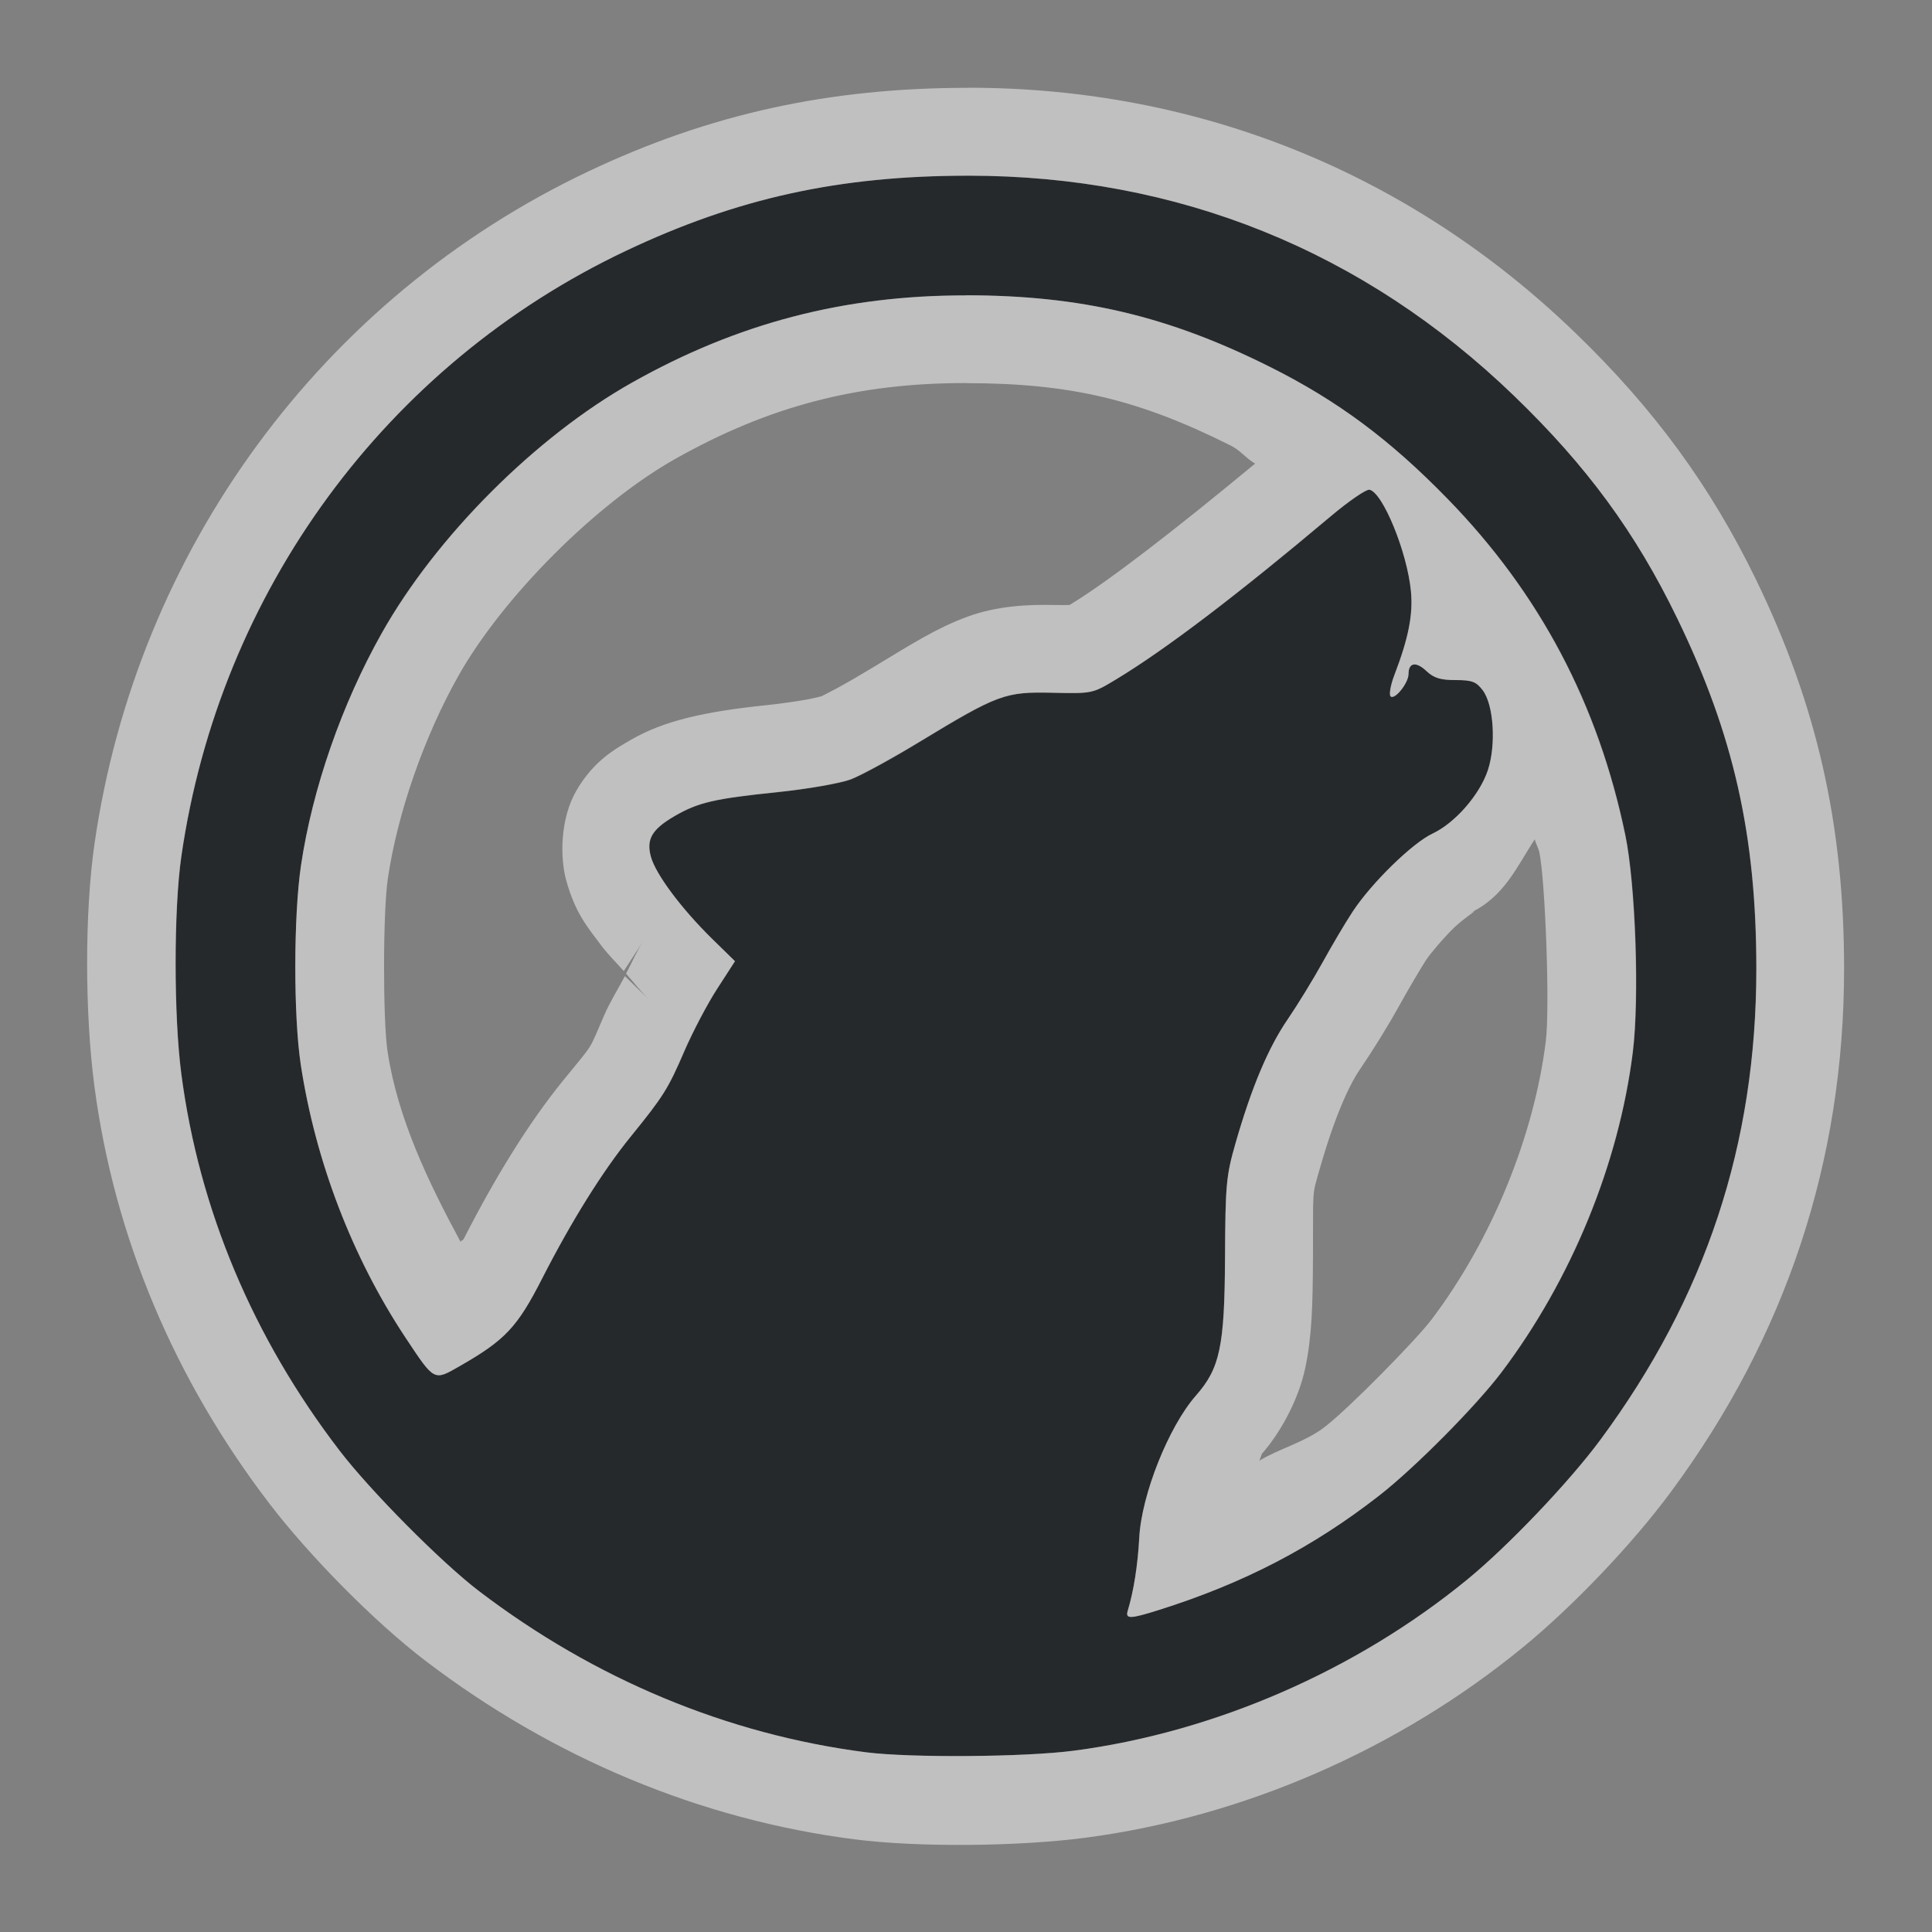 <?xml version="1.0" encoding="UTF-8"?>
<svg id="g" width="22" height="22" version="1.1" xmlns="http://www.w3.org/2000/svg" xmlns:cc="http://creativecommons.org/ns#" xmlns:dc="http://purl.org/dc/elements/1.1/" xmlns:rdf="http://www.w3.org/1999/02/22-rdf-syntax-ns#">
	<rect width="100%" height="100%" fill="#808080" stroke="none"/>
	<defs>
		<style id="current-color-scheme" type="text/css">.ColorScheme-Text {color:#090d11;}.ColorScheme-Background{color:#ffffff;}</style>
	</defs>
	<path class="ColorScheme-Text" d="m11.028 2c-1.474 0-2.634 0.255-3.902 0.856-2.727 1.292-4.625 3.879-5.06 6.896-0.087 0.603-0.087 1.818 0 2.479 0.202 1.542 0.815 3.001 1.801 4.287 0.352 0.459 1.157 1.272 1.587 1.6 1.317 1.004 2.829 1.633 4.407 1.836 0.508 0.065 1.815 0.055 2.368-0.018 1.602-0.21 3.216-0.913 4.482-1.951 0.462-0.378 1.158-1.108 1.514-1.59 1.199-1.621 1.776-3.366 1.776-5.364 0-1.518-0.26-2.668-0.902-3.99-0.474-0.978-1.03-1.734-1.856-2.531-1.715-1.655-3.831-2.509-6.215-2.509zm-0.028 1.363c1.309 0.001 2.305 0.236 3.468 0.819 0.766 0.384 1.362 0.827 2.017 1.499 1.05 1.077 1.715 2.336 2.024 3.827 0.117 0.563 0.162 1.861 0.085 2.474-0.159 1.272-0.699 2.589-1.492 3.641-0.292 0.388-0.99 1.092-1.394 1.406-0.759 0.592-1.544 0.999-2.509 1.303-0.331 0.104-0.386 0.106-0.357 0.008 0.068-0.223 0.114-0.523 0.131-0.831 0.026-0.489 0.335-1.264 0.645-1.617 0.273-0.311 0.326-0.558 0.331-1.567 0.004-0.835 0.013-0.934 0.121-1.308 0.183-0.637 0.372-1.086 0.593-1.409 0.112-0.164 0.292-0.457 0.399-0.65 0.107-0.194 0.261-0.455 0.344-0.58 0.216-0.327 0.678-0.779 0.907-0.886 0.255-0.12 0.537-0.441 0.63-0.721 0.096-0.288 0.067-0.742-0.058-0.909-0.074-0.098-0.12-0.118-0.309-0.118-0.173 0-0.248-0.022-0.334-0.103-0.118-0.111-0.203-0.096-0.203 0.035 0 0.103-0.158 0.299-0.203 0.254-0.019-0.019-0.001-0.127 0.043-0.241 0.16-0.418 0.214-0.687 0.188-0.957-0.042-0.446-0.321-1.126-0.472-1.155-0.036-0.007-0.234 0.129-0.439 0.301-1.069 0.9-1.88 1.516-2.446 1.858-0.27 0.163-0.27 0.163-0.726 0.153-0.539-0.012-0.617 0.017-1.517 0.563-0.311 0.189-0.661 0.38-0.778 0.424-0.118 0.045-0.494 0.11-0.839 0.146-0.709 0.073-0.897 0.115-1.163 0.269-0.262 0.152-0.33 0.265-0.274 0.467 0.055 0.198 0.346 0.588 0.696 0.932l0.261 0.256-0.203 0.314c-0.112 0.173-0.278 0.491-0.372 0.708-0.186 0.431-0.239 0.515-0.61 0.972-0.322 0.396-0.677 0.965-1.01 1.617-0.285 0.558-0.422 0.703-0.944 1.002-0.292 0.167-0.282 0.173-0.613-0.326-0.606-0.914-1.025-2.006-1.193-3.109-0.084-0.551-0.083-1.692 0.003-2.268 0.13-0.878 0.465-1.84 0.922-2.649 0.62-1.099 1.751-2.231 2.845-2.848 1.202-0.678 2.419-0.996 3.805-0.994z" style="fill-opacity:.75;fill:currentColor"/>
	<path id="h" class="ColorScheme-Background" d="m11.027 1c-1.59 0-2.948 0.298-4.33 0.953-3.031 1.437-5.139 4.312-5.621 7.656-0.114 0.792-0.109 1.935-0.002 2.752 0.225 1.72 0.912 3.349 1.998 4.766 0.453 0.591 1.188 1.339 1.773 1.785 1.451 1.106 3.129 1.808 4.887 2.033 0.736 0.094 1.882 0.08 2.625-0.018 1.801-0.236 3.569-1.008 4.986-2.17 0.568-0.465 1.246-1.175 1.685-1.77 1.311-1.774 1.971-3.766 1.971-5.957 0-1.632-0.307-2.996-1.002-4.428-0.52-1.071-1.168-1.953-2.061-2.814-1.887-1.821-4.287-2.789-6.91-2.789zm0 1c2.384 0 4.5 0.853 6.215 2.508 0.826 0.797 1.383 1.555 1.857 2.533 0.642 1.323 0.9 2.472 0.9 3.99 0 1.998-0.577 3.742-1.775 5.363-0.356 0.482-1.052 1.211-1.514 1.59-1.266 1.038-2.881 1.741-4.482 1.951-0.554 0.073-1.861 0.083-2.369 0.018-1.578-0.203-3.089-0.832-4.406-1.836-0.43-0.328-1.236-1.14-1.588-1.6-0.986-1.286-1.599-2.745-1.801-4.287-0.087-0.66-0.087-1.875 0-2.478 0.435-3.017 2.334-5.602 5.061-6.894 1.268-0.601 2.428-0.857 3.902-0.857zm-0.027 1.363c-1.385-0.001-2.602 0.316-3.805 0.994-1.095 0.617-2.226 1.748-2.846 2.848-0.456 0.809-0.791 1.772-0.922 2.65-0.085 0.576-0.086 1.716-0.002 2.268 0.168 1.103 0.587 2.195 1.193 3.109 0.331 0.499 0.321 0.493 0.613 0.326 0.523-0.299 0.659-0.444 0.943-1.002 0.333-0.652 0.688-1.221 1.01-1.617 0.371-0.457 0.423-0.541 0.609-0.973 0.094-0.217 0.261-0.534 0.373-0.707l0.203-0.314-0.262-0.256c-0.349-0.343-0.641-0.734-0.695-0.932-0.056-0.202 0.011-0.315 0.273-0.467 0.265-0.153 0.453-0.197 1.162-0.27 0.345-0.035 0.722-0.102 0.84-0.146 0.117-0.045 0.466-0.235 0.777-0.424 0.899-0.545 0.978-0.574 1.518-0.562 0.455 0.01 0.457 0.011 0.727-0.152 0.566-0.342 1.376-0.96 2.445-1.859 0.205-0.173 0.403-0.308 0.439-0.301 0.151 0.029 0.43 0.709 0.473 1.154 0.026 0.27-0.029 0.539-0.189 0.957-0.044 0.114-0.062 0.223-0.043 0.242 0.046 0.046 0.205-0.151 0.205-0.254 0-0.131 0.085-0.146 0.203-0.035 0.086 0.081 0.161 0.104 0.334 0.104 0.189 0 0.235 0.019 0.309 0.117 0.125 0.167 0.152 0.622 0.057 0.91-0.093 0.28-0.374 0.601-0.629 0.721-0.228 0.107-0.692 0.558-0.908 0.885-0.083 0.125-0.237 0.386-0.344 0.58-0.107 0.194-0.286 0.486-0.398 0.65-0.221 0.323-0.411 0.773-0.594 1.41-0.107 0.374-0.115 0.474-0.119 1.309-0.005 1.009-0.059 1.256-0.332 1.566-0.31 0.353-0.619 1.128-0.645 1.617-0.016 0.309-0.063 0.609-0.131 0.832-0.03 0.098 0.025 0.096 0.355-0.008 0.964-0.304 1.751-0.713 2.51-1.305 0.403-0.315 1.1-1.018 1.393-1.406 0.793-1.052 1.333-2.368 1.492-3.641 0.076-0.613 0.031-1.91-0.086-2.473-0.309-1.491-0.974-2.751-2.023-3.828-0.654-0.672-1.249-1.116-2.016-1.5-1.163-0.583-2.16-0.817-3.469-0.818zm-2e-3 1h2e-3c1.189 0.001 1.966 0.185 3.019 0.713 0.106 0.053 0.176 0.149 0.273 0.203-0.908 0.752-1.672 1.343-2.1 1.602-0.012 0.007-0.005 0.002-0.014 0.008-0.04 8.28e-4 -0.085 0.002-0.174 0-0.289-0.006-0.647 0.007-0.992 0.135s-0.611 0.297-1.065 0.572c-0.142 0.086-0.296 0.176-0.422 0.244-0.063 0.034-0.132 0.069-0.174 0.09h-2e-3c-0.037 0.009-0.105 0.026-0.168 0.037-0.126 0.022-0.288 0.045-0.436 0.061-0.731 0.075-1.187 0.181-1.56 0.396-0.193 0.111-0.426 0.245-0.619 0.574s-0.187 0.779-0.119 1.025c0.104 0.376 0.241 0.531 0.4 0.744 0.073 0.098 0.171 0.194 0.256 0.291l0.223-0.344c-0.075 0.115-0.13 0.247-0.197 0.373 0.089 0.101 0.166 0.202 0.266 0.301l-0.279-0.273c-0.082 0.154-0.175 0.303-0.24 0.455-0.178 0.411-0.104 0.292-0.467 0.738-0.39 0.481-0.768 1.094-1.125 1.793-0.018 0.035-0.025 0.012-0.039 0.041-0.367-0.681-0.716-1.404-0.832-2.17-0.053-0.347-0.054-1.584 0.004-1.971 0.109-0.737 0.41-1.608 0.803-2.305 0.508-0.901 1.571-1.964 2.467-2.469 1.067-0.602 2.079-0.866 3.311-0.865zm6.479 5.195c0.013 0.055 0.041 0.097 0.053 0.152v2e-3c0.065 0.313 0.121 1.754 0.072 2.147-0.135 1.08-0.614 2.256-1.297 3.162-0.182 0.241-0.937 1.007-1.211 1.221-0.23 0.18-0.518 0.249-0.754 0.391 0.007-0.013 0.027-0.076 0.031-0.08 0.202-0.23 0.414-0.605 0.492-0.975s0.085-0.726 0.088-1.248c0.004-0.828-0.016-0.694 0.082-1.037 0.167-0.581 0.328-0.934 0.455-1.119 0.144-0.211 0.321-0.497 0.451-0.732 0.094-0.171 0.256-0.444 0.301-0.512 0.045-0.067 0.185-0.236 0.314-0.363 0.13-0.127 0.324-0.236 0.184-0.17 0.396-0.186 0.536-0.534 0.738-0.838z" style="fill-opacity:.5;fill:currentColor"/>
</svg>

